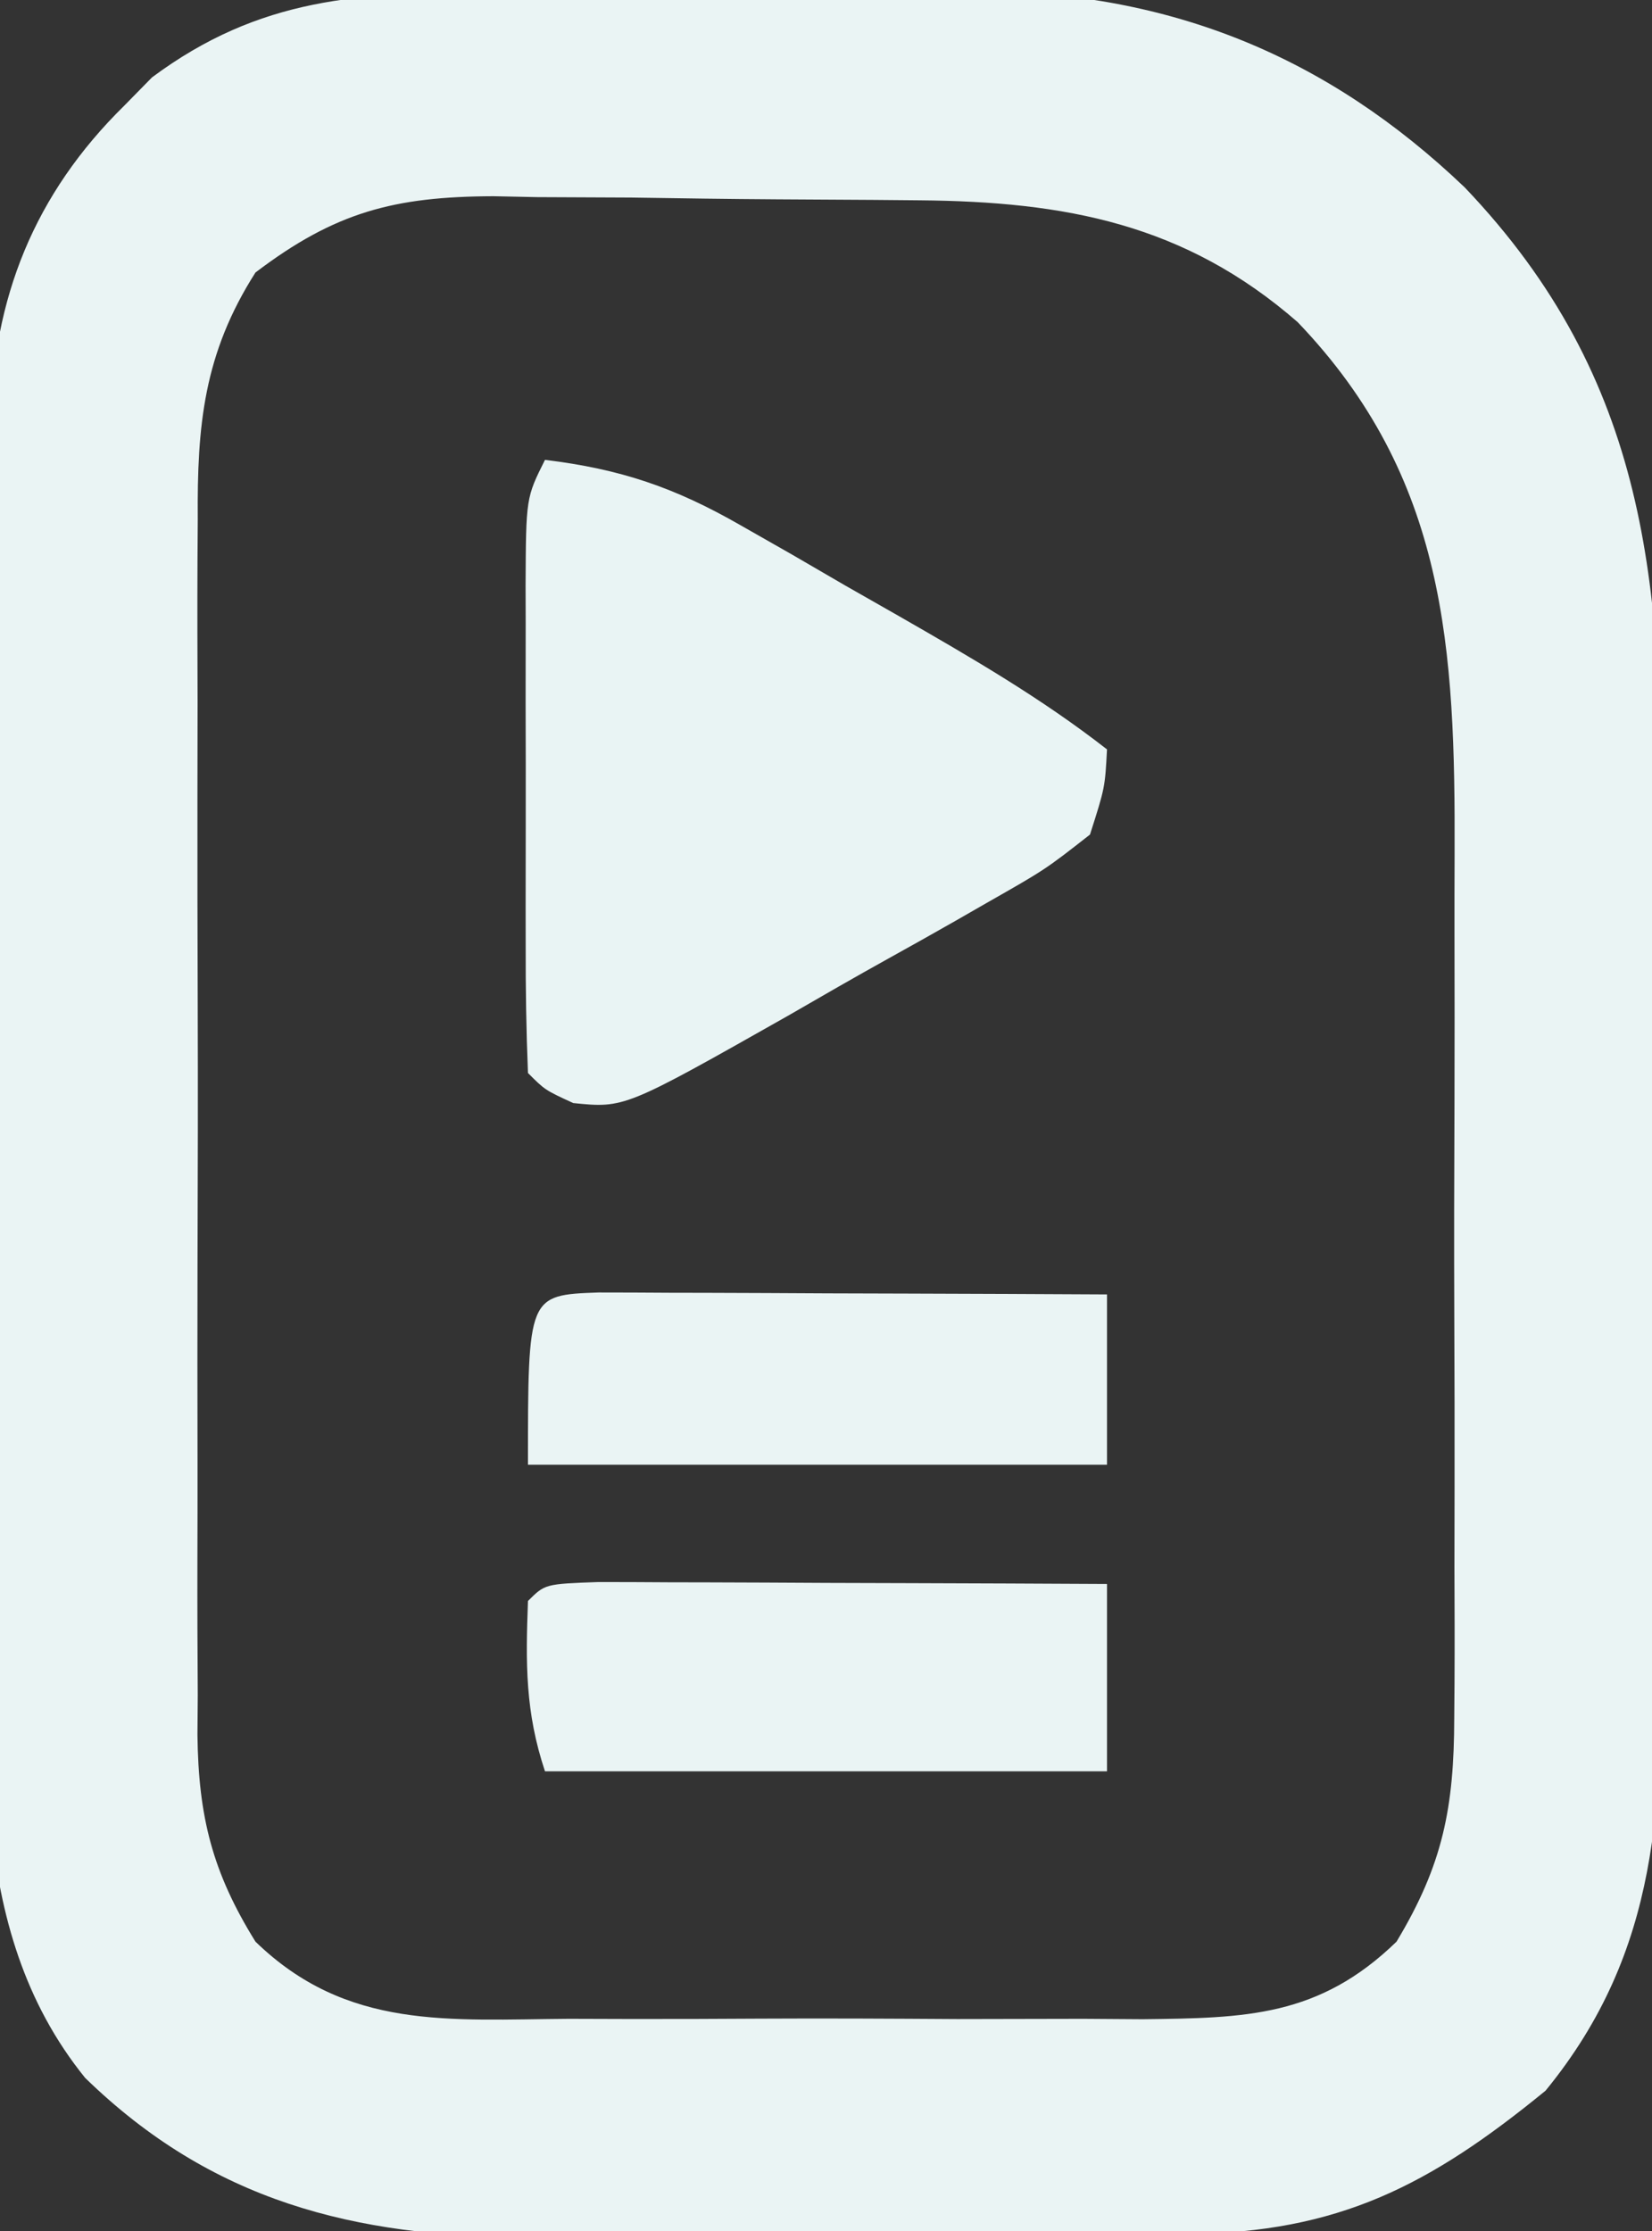 <?xml version="1.0" encoding="UTF-8"?>
<svg version="1.1" xmlns="http://www.w3.org/2000/svg" width="97" height="131">
<rect width="100%" height="100%" fill="#333333" stroke="none"/>
<path d="M0 0 C1.544 -0.008 1.544 -0.008 3.119 -0.016 C5.291 -0.022 7.463 -0.021 9.635 -0.012 C12.929 -0.004 16.222 -0.033 19.516 -0.064 C21.635 -0.066 23.755 -0.065 25.875 -0.062 C27.332 -0.079 27.332 -0.079 28.818 -0.097 C39.971 0.015 49.13 3.727 57.203 11.434 C68.031 22.776 68.815 34.821 68.734 49.691 C68.737 51.448 68.741 53.204 68.746 54.96 C68.752 58.623 68.743 62.286 68.725 65.949 C68.702 70.624 68.715 75.297 68.739 79.972 C68.753 83.593 68.749 87.213 68.738 90.833 C68.736 92.556 68.739 94.28 68.748 96.003 C68.792 106.278 68.73 114.9 61.953 123.184 C55.171 128.733 49.796 131.528 40.913 131.595 C39.881 131.604 38.85 131.614 37.787 131.624 C36.682 131.628 35.576 131.632 34.438 131.637 C33.29 131.642 32.142 131.648 30.959 131.654 C28.531 131.663 26.104 131.67 23.676 131.674 C19.981 131.684 16.285 131.715 12.59 131.746 C10.227 131.753 7.863 131.758 5.5 131.762 C4.403 131.774 3.306 131.786 2.175 131.799 C-8.026 131.77 -16.361 129.672 -23.797 122.434 C-30.966 113.579 -29.503 101.883 -29.426 91.176 C-29.427 89.102 -29.429 87.028 -29.433 84.954 C-29.436 80.621 -29.421 76.29 -29.394 71.958 C-29.36 66.418 -29.366 60.88 -29.384 55.341 C-29.395 51.063 -29.386 46.786 -29.371 42.508 C-29.366 40.466 -29.366 38.424 -29.373 36.382 C-29.378 33.525 -29.358 30.669 -29.33 27.812 C-29.337 26.978 -29.343 26.143 -29.35 25.283 C-29.232 17.952 -26.78 11.816 -21.484 6.621 C-20.952 6.078 -20.42 5.536 -19.871 4.977 C-13.541 0.268 -7.641 -0.023 0 0 Z M-13.797 16.434 C-16.835 21.198 -17.228 25.404 -17.185 30.914 C-17.19 31.744 -17.196 32.574 -17.201 33.429 C-17.214 36.16 -17.205 38.89 -17.195 41.621 C-17.197 43.526 -17.2 45.431 -17.204 47.337 C-17.208 51.324 -17.202 55.312 -17.188 59.3 C-17.171 64.404 -17.181 69.508 -17.199 74.613 C-17.21 78.545 -17.206 82.478 -17.198 86.41 C-17.196 88.292 -17.199 90.174 -17.206 92.056 C-17.213 94.688 -17.202 97.32 -17.185 99.953 C-17.191 100.726 -17.197 101.499 -17.203 102.296 C-17.147 107.088 -16.328 110.361 -13.797 114.434 C-8.437 119.638 -2.423 119.014 4.609 118.965 C6.406 118.971 6.406 118.971 8.24 118.976 C10.768 118.979 13.296 118.972 15.825 118.955 C19.69 118.934 23.553 118.955 27.418 118.98 C29.878 118.978 32.337 118.973 34.797 118.965 C35.95 118.973 37.103 118.981 38.292 118.989 C44.338 118.919 48.644 118.86 53.203 114.434 C55.928 109.909 56.581 106.553 56.591 101.302 C56.597 100.615 56.602 99.928 56.607 99.22 C56.62 96.963 56.612 94.706 56.602 92.449 C56.604 90.867 56.606 89.286 56.61 87.704 C56.615 84.392 56.608 81.08 56.594 77.769 C56.577 73.548 56.587 69.328 56.605 65.107 C56.616 61.84 56.612 58.573 56.605 55.306 C56.603 53.751 56.605 52.196 56.612 50.642 C56.655 38.514 56.154 28.49 47.398 19.348 C40.771 13.569 33.742 12.269 25.188 12.195 C24.298 12.187 23.409 12.179 22.493 12.171 C20.61 12.157 18.727 12.146 16.844 12.138 C13.978 12.121 11.112 12.077 8.246 12.033 C6.414 12.023 4.582 12.015 2.75 12.008 C1.899 11.99 1.047 11.973 0.17 11.955 C-5.645 11.976 -9.121 12.881 -13.797 16.434 Z " fill="#EAF4F4" transform="translate(28.797,-0.434)"/>
<path d="M0 0 C4.434 0.538 7.61 1.617 11.477 3.836 C12.977 4.691 12.977 4.691 14.508 5.562 C15.536 6.161 16.565 6.759 17.625 7.375 C18.661 7.965 19.698 8.556 20.766 9.164 C25.012 11.6 29.135 13.985 33 17 C32.88 19.249 32.88 19.249 32 22 C29.38 24.052 29.38 24.052 25.918 26.023 C25.307 26.374 24.697 26.724 24.068 27.085 C22.777 27.821 21.481 28.548 20.181 29.268 C18.193 30.372 16.224 31.506 14.256 32.645 C4.672 38.068 4.672 38.068 1.657 37.764 C0 37 0 37 -1 36 C-1.101 33.502 -1.14 31.033 -1.133 28.535 C-1.134 27.787 -1.135 27.038 -1.136 26.267 C-1.136 24.681 -1.135 23.094 -1.13 21.508 C-1.125 19.076 -1.13 16.645 -1.137 14.213 C-1.136 12.674 -1.135 11.136 -1.133 9.598 C-1.135 8.867 -1.137 8.137 -1.139 7.385 C-1.115 2.23 -1.115 2.23 0 0 Z " fill="#E9F4F4" transform="translate(32,27)"/>
<path d="M0 0 C1.391 0 2.782 0.006 4.174 0.016 C4.905 0.017 5.636 0.019 6.389 0.02 C8.733 0.026 11.076 0.038 13.42 0.051 C15.005 0.056 16.59 0.061 18.176 0.065 C22.069 0.076 25.963 0.093 29.857 0.114 C29.857 3.744 29.857 7.374 29.857 11.114 C18.967 11.114 8.077 11.114 -3.143 11.114 C-4.307 7.62 -4.279 4.777 -4.143 1.114 C-3.143 0.114 -3.143 0.114 0 0 Z " fill="#EAF4F4" transform="translate(35.143,92.886)"/>
<path d="M0 0 C1.391 0 2.782 0.006 4.174 0.016 C4.905 0.017 5.636 0.019 6.389 0.02 C8.733 0.026 11.076 0.038 13.42 0.051 C15.005 0.056 16.59 0.061 18.176 0.065 C22.069 0.076 25.963 0.093 29.857 0.114 C29.857 3.414 29.857 6.714 29.857 10.114 C18.637 10.114 7.417 10.114 -4.143 10.114 C-4.143 0.15 -4.143 0.15 0 0 Z " fill="#EAF4F4" transform="translate(35.143,75.886)"/>
</svg>
